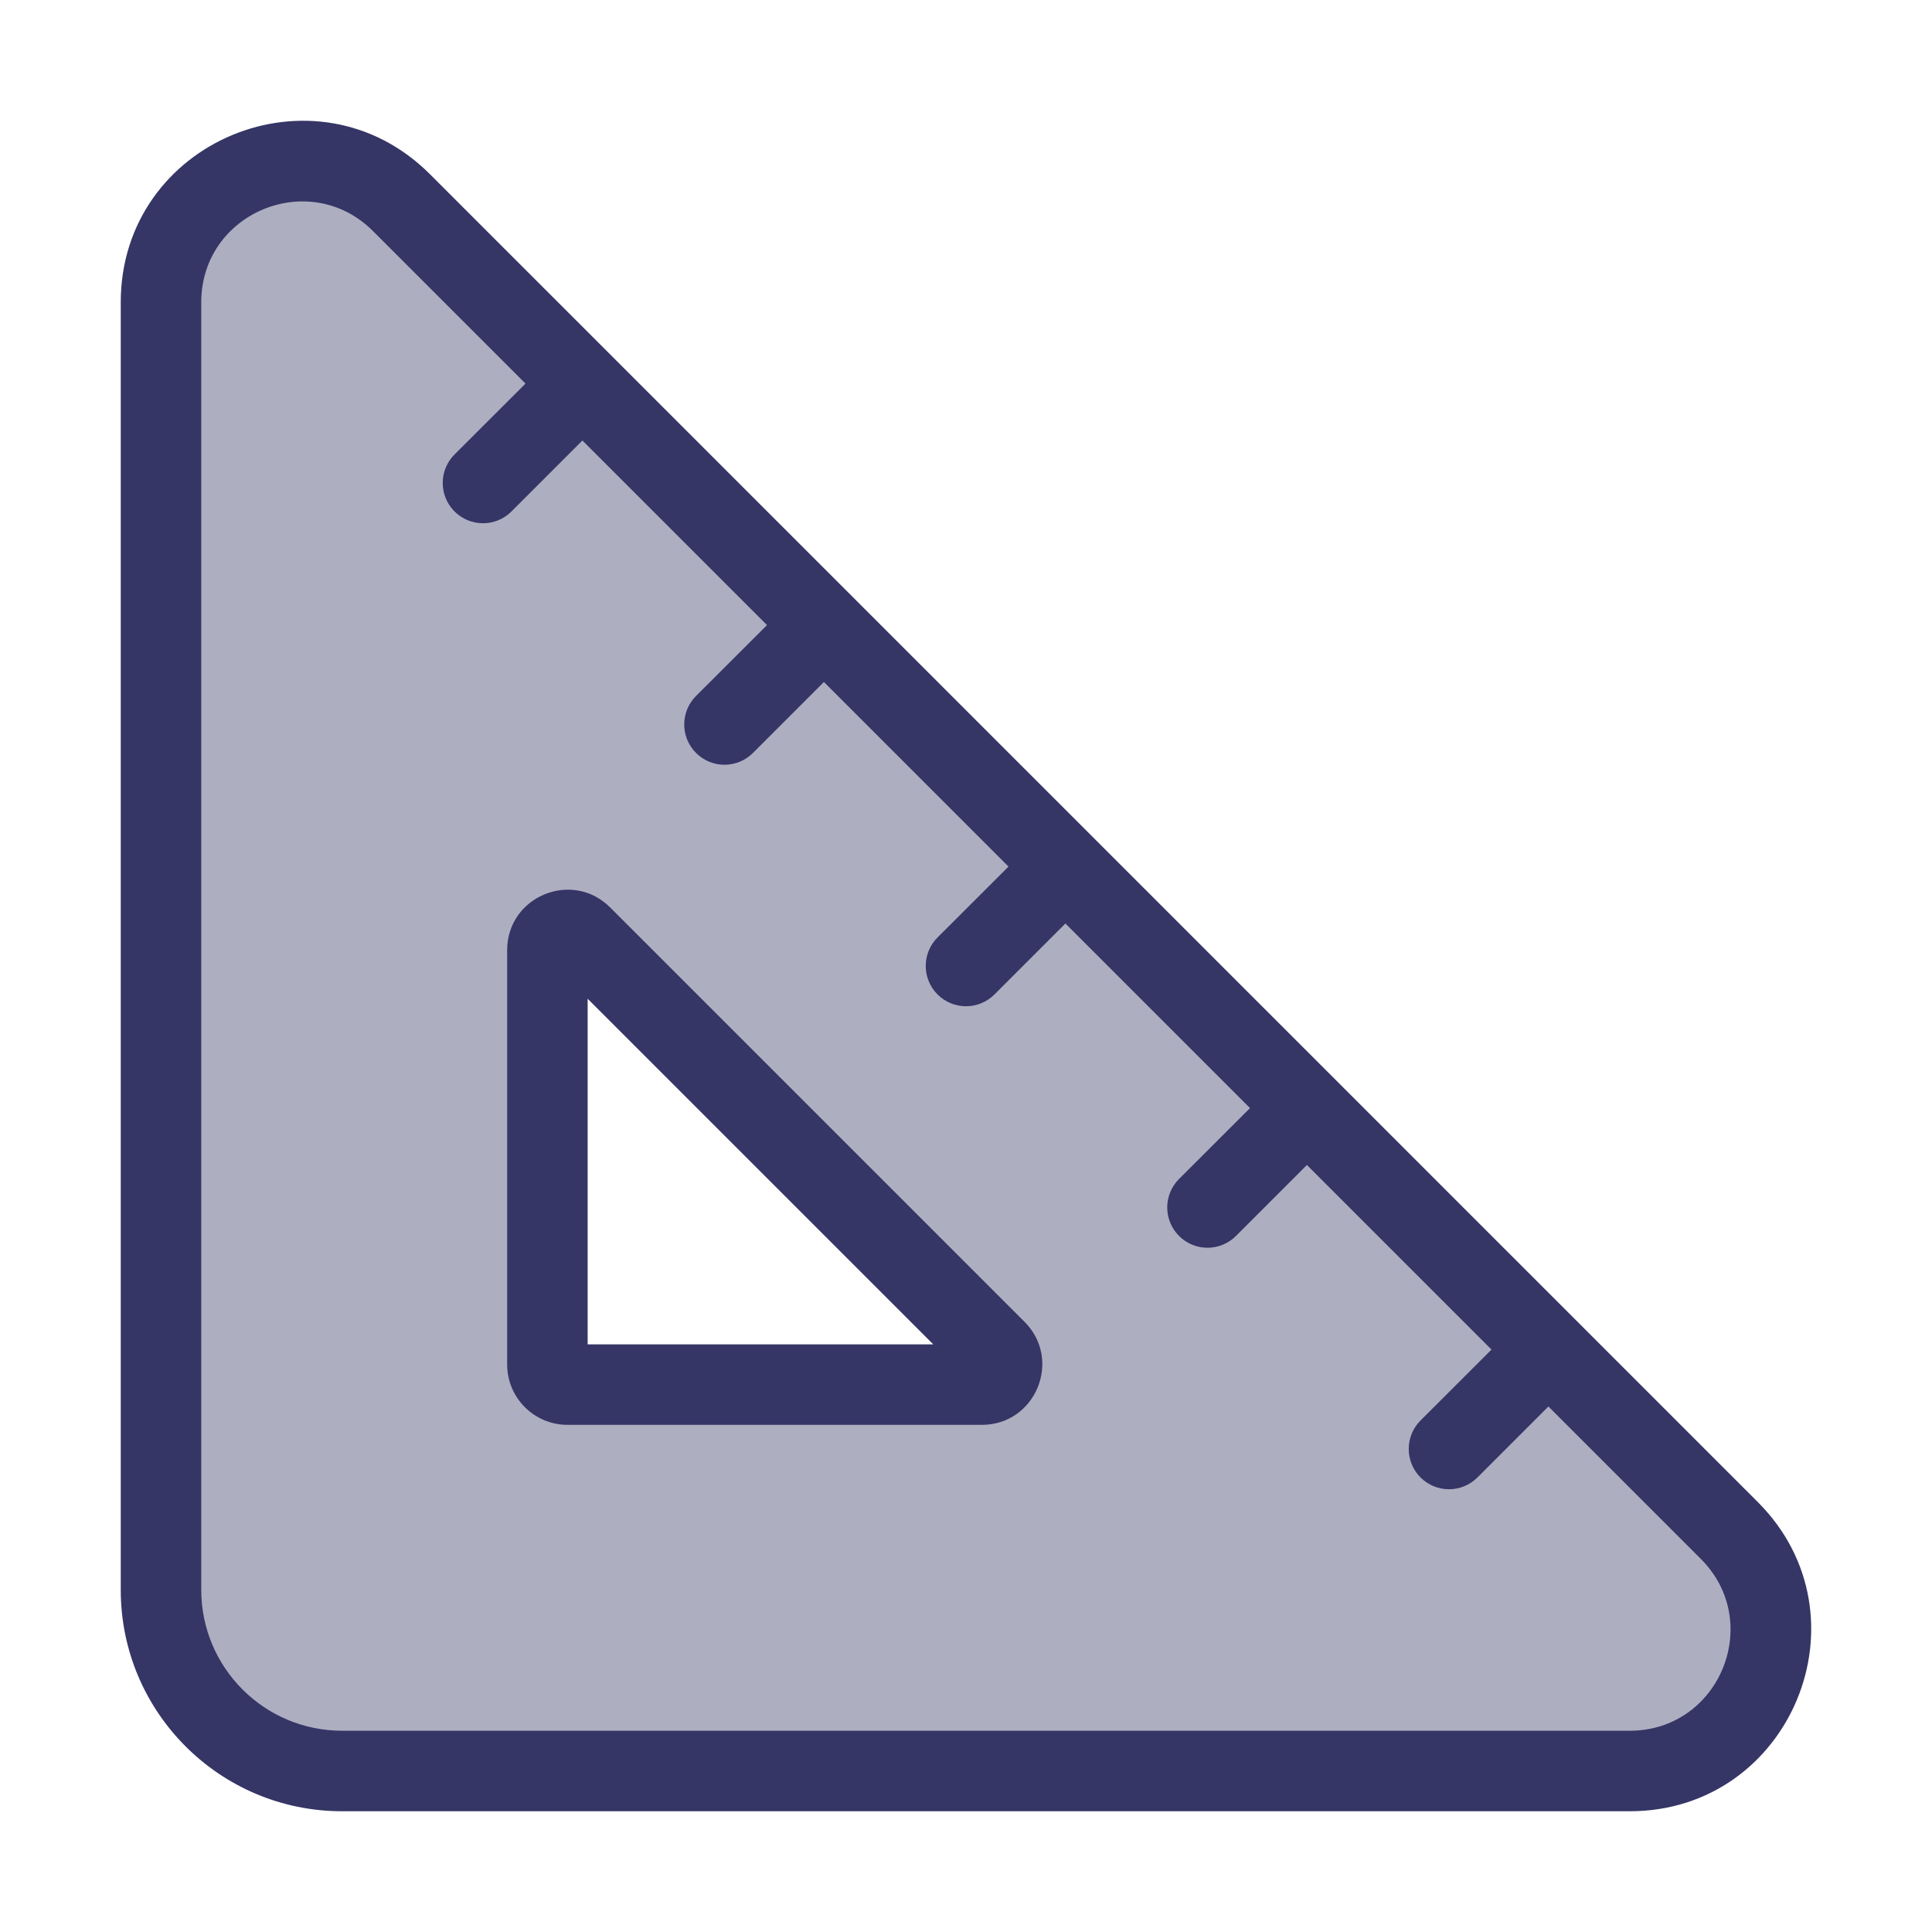 <svg width="24" height="24" viewBox="0 0 24 24" fill="none" xmlns="http://www.w3.org/2000/svg">
<path opacity="0.4" fill-rule="evenodd" clip-rule="evenodd" d="M20.245 22H4.25C3.007 22 2 20.992 2 19.75V3.755C2 2.196 3.885 1.415 4.987 2.517L21.483 19.012C22.585 20.115 21.804 22 20.245 22ZM12.197 17.2H7.05C6.912 17.2 6.8 17.088 6.8 16.95V11.804C6.8 11.581 7.069 11.47 7.227 11.627L12.373 16.773C12.531 16.931 12.419 17.2 12.197 17.2Z" fill="#353566"/>
<path fill-rule="evenodd" clip-rule="evenodd" d="M6.3 11.804C6.3 11.135 7.108 10.801 7.58 11.273L12.727 16.42C13.199 16.892 12.865 17.7 12.197 17.7H7.05C6.636 17.7 6.3 17.364 6.3 16.95V11.804ZM7.3 12.407V16.7H11.593L7.3 12.407Z" fill="#353566"/>
<path fill-rule="evenodd" clip-rule="evenodd" d="M1.5 3.755C1.5 1.75 3.924 0.746 5.341 2.164L21.836 18.659C23.253 20.076 22.25 22.5 20.245 22.5H4.25C2.731 22.5 1.5 21.268 1.5 19.75V3.755ZM4.634 2.871C3.846 2.083 2.5 2.641 2.5 3.755V19.75C2.5 20.716 3.284 21.5 4.25 21.5H20.245C21.359 21.5 21.916 20.153 21.129 19.366L19.235 17.472L18.354 18.353C18.158 18.549 17.842 18.549 17.646 18.353C17.451 18.158 17.451 17.841 17.646 17.646L18.528 16.765L16.235 14.472L15.354 15.353C15.158 15.549 14.842 15.549 14.646 15.353C14.451 15.158 14.451 14.841 14.646 14.646L15.528 13.765L13.235 11.472L12.354 12.353C12.158 12.549 11.842 12.549 11.646 12.353C11.451 12.158 11.451 11.841 11.646 11.646L12.528 10.765L10.235 8.472L9.354 9.353C9.158 9.549 8.842 9.549 8.646 9.353C8.451 9.158 8.451 8.841 8.646 8.646L9.528 7.765L7.235 5.472L6.354 6.353C6.158 6.549 5.842 6.549 5.646 6.353C5.451 6.158 5.451 5.841 5.646 5.646L6.528 4.765L4.634 2.871Z" fill="#353566"/>
</svg>
